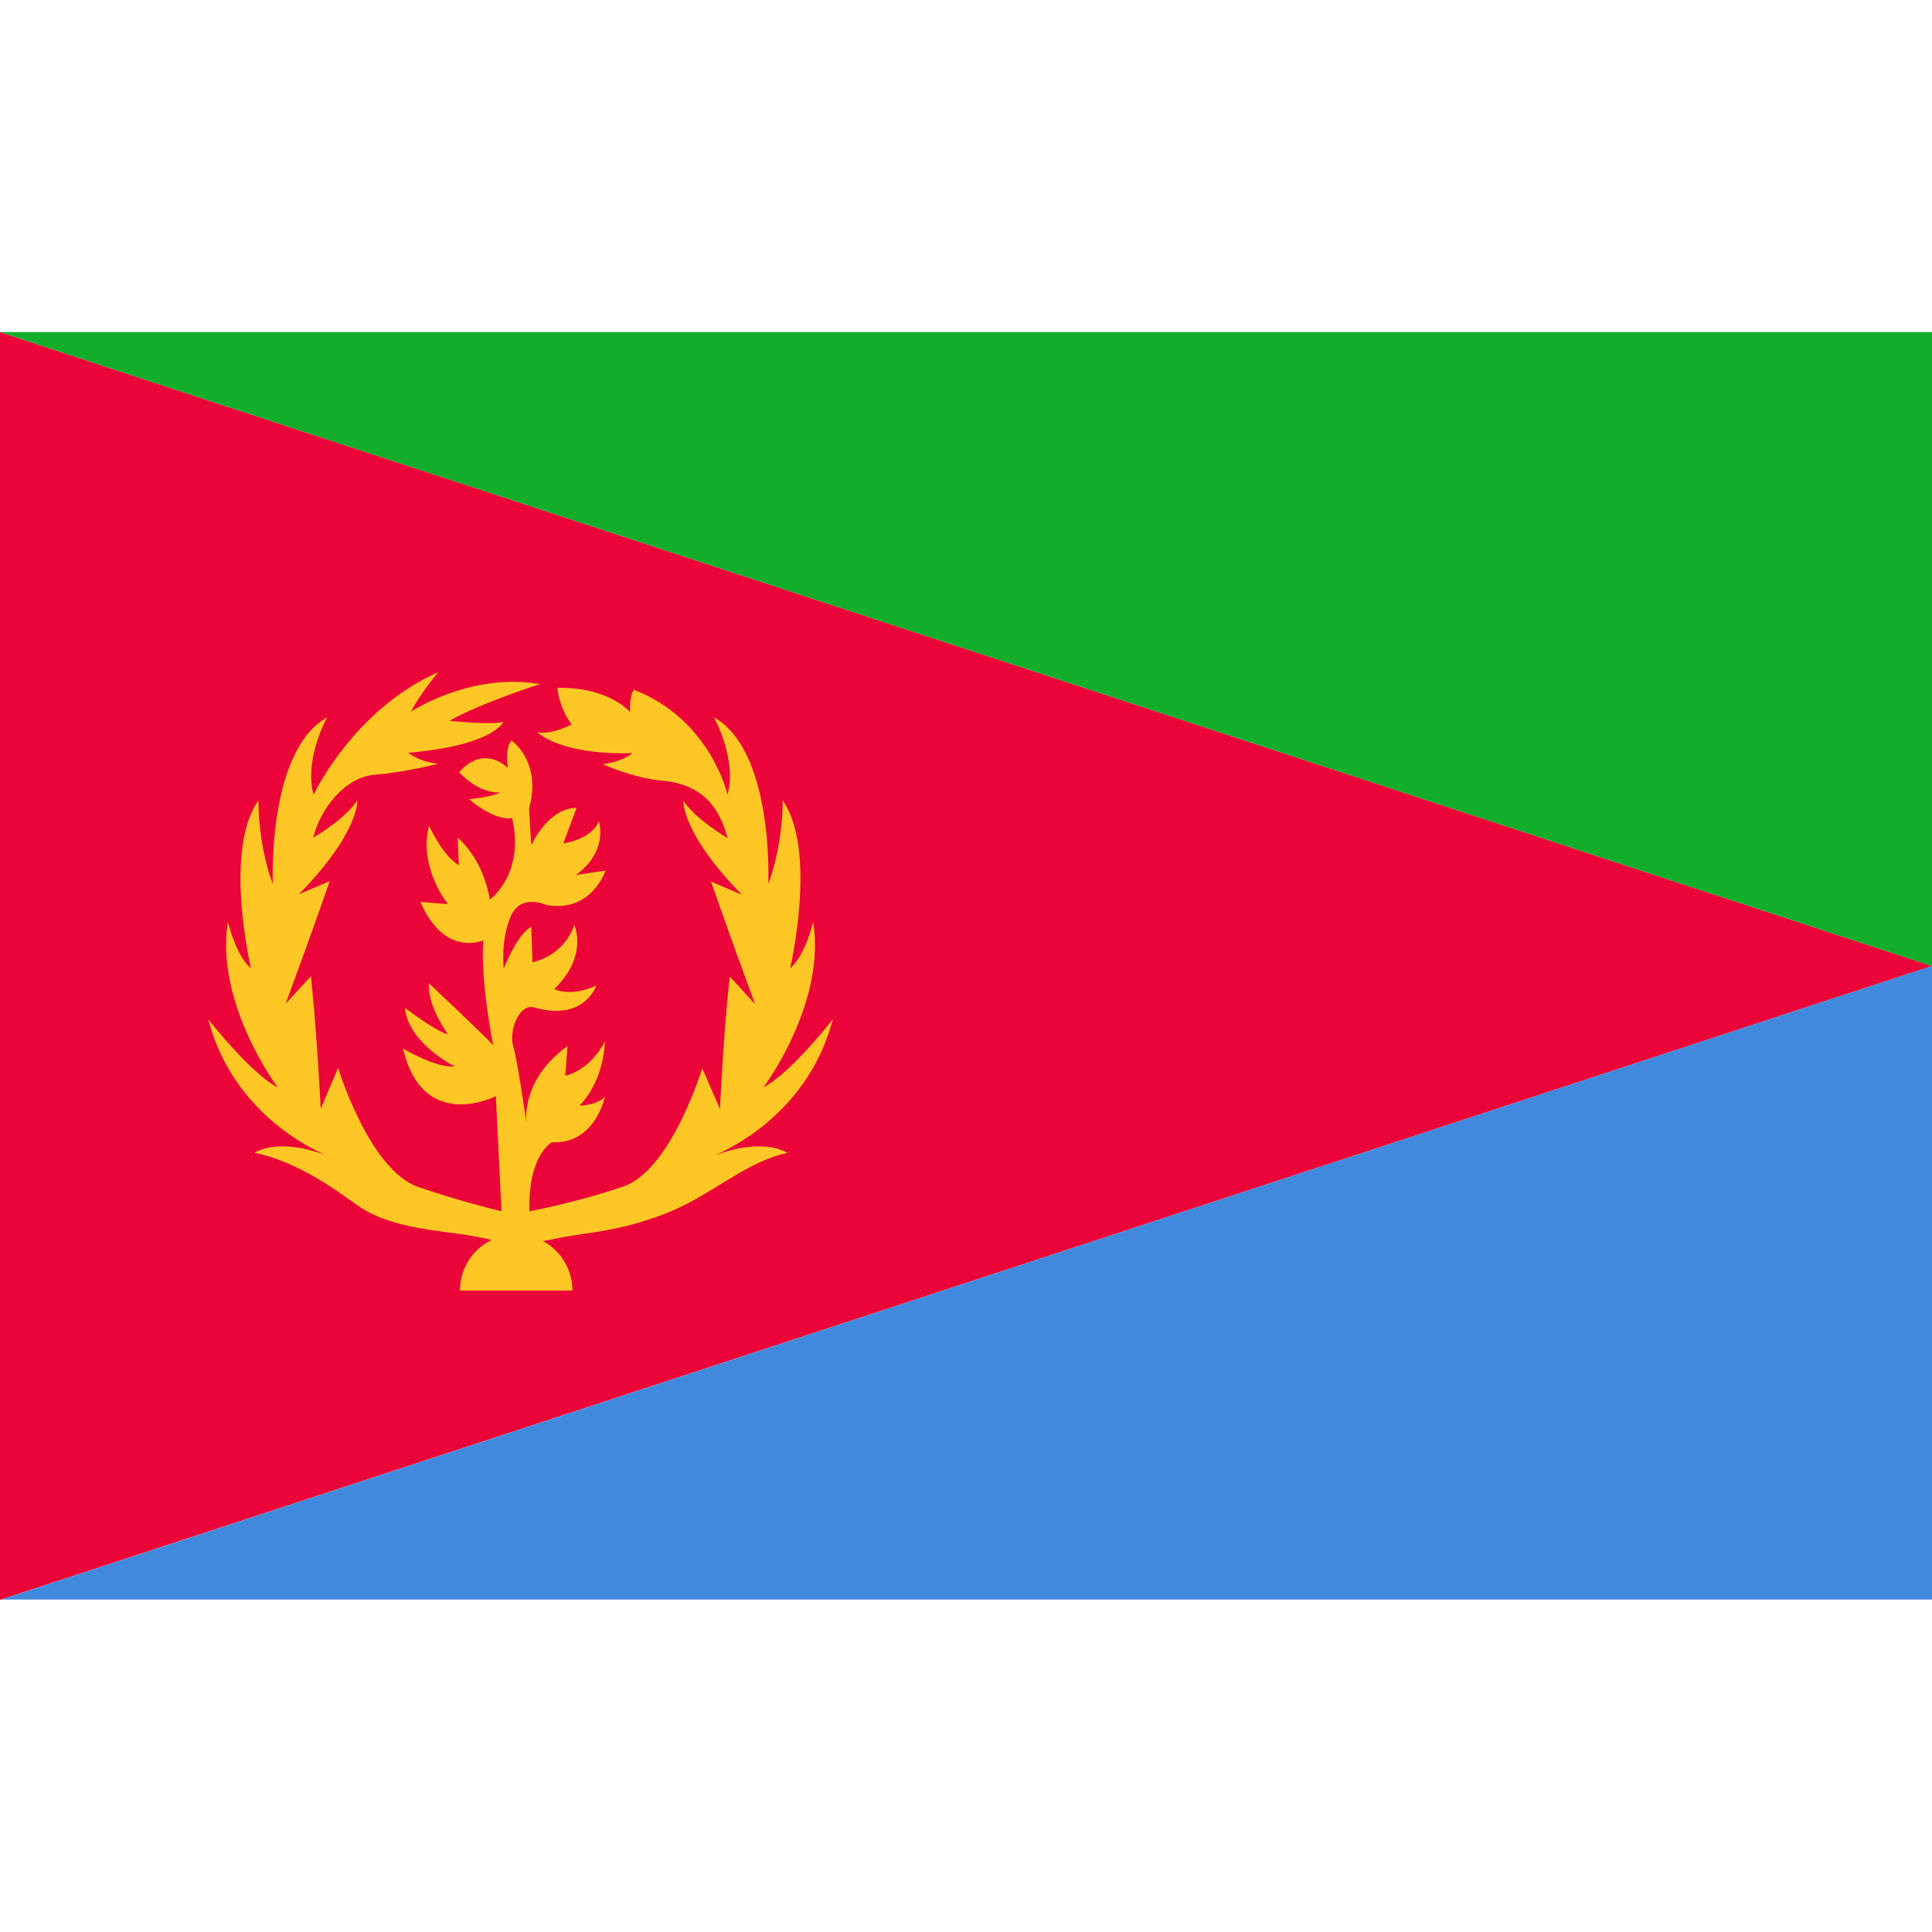 <?xml version="1.0" encoding="utf-8"?>
<!-- Generator: Adobe Illustrator 25.0.0, SVG Export Plug-In . SVG Version: 6.00 Build 0)  -->
<svg version="1.1" id="Layer_1" xmlns="http://www.w3.org/2000/svg" xmlns:xlink="http://www.w3.org/1999/xlink" x="0px" y="0px"
	 viewBox="0 0 512 512" style="enable-background:new 0 0 512 512;" xml:space="preserve">
<style type="text/css">
	.st0{fill:#EA0437;}
	.st1{fill:#4189DD;}
	.st2{fill:#12AD2B;}
	.st3{fill:#FFC726;}
</style>
<polygon class="st0" points="0,88 0,424 512,256 "/>
<polygon class="st1" points="511.6,255.9 512,256 0.4,423.9 512,423.9 512,255.9 "/>
<polygon class="st2" points="0,88 0,88 512,256 512,256 512,88 "/>
<path class="st3" d="M188.8,306.4c0,0,24.9-9.1,31.9-36.3c0,0-10.8,14-18.4,18.1c0,0,16.7-22.2,13.2-43.9c0,0-2,8.8-6.1,12.3
	c0,0,7.3-31.3-2-44.5c0,0,0.3,11.1-3.8,22.2c0,0,1.6-35.2-14.4-44.2c0,0,6.2,11.1,3.6,20.5c0,0-4.4-19.9-24.8-27.8
	c0,0-1.3,1.5-1,5.9c0,0-5.6-6.7-19.3-6.4c0,0,0.3,5,3.8,9.7c0,0-5.6,2.9-9.1,2c0,0,5.6,6.1,25.2,5.6c0,0-2.6,2.3-7.9,2.9
	c0,0,8,3.7,15.9,4.4c10.8,1,15.1,7.3,17.2,15.2c0,0-8.5-5-11.7-9.9c0,0-0.6,8.5,15.5,24.9l-8.2-3.5c0,0,5.3,15.2,11.7,32.5l-6.7-7.3
	c0,0-1.5,12.3-2.6,35.1l-4.7-10.8c0,0-8.2,26.9-20.8,31.3c-9.8,3.4-20.7,5.8-25,6.6c-0.4-15.1,6-18.3,6-18.3c11.4,0.6,14-12,14-12
	c-2.3,2.3-6.7,2.3-6.7,2.3c6.7-7,6.7-17,6.7-17c-4.1,7.9-10.5,9.1-10.5,9.1l0.6-7.9c-11.9,8.7-11,18.8-10.9,20.3
	c-0.3-1.9-2.4-16.7-3.5-20.3c-1.2-3.8,1.5-11.4,5.6-10.2c13.3,3.8,16.4-5.8,16.4-5.8c-7,3.2-11.1,0.9-11.1,0.9
	c9.1-8.8,5.3-17,5.3-17c-2.9,8.5-11.1,9.9-11.1,9.9l-0.3-9.4c-3.8,2-7.3,11.1-7.3,11.1s-0.9-7.3,1.8-13.7c2.6-6.4,9.4-3.2,9.4-3.2
	c12,2.3,15.8-9.1,15.8-9.1l-7.9,1.2c8.8-6.4,6.1-14.3,6.1-14.3c-2,5-9.4,5.9-9.4,5.9l3.5-9.4c-7.6,0-12,9.9-12,9.9l-0.6-9.7
	c3.5-12.6-4.7-18.1-4.7-18.1c-1.8,2.3-0.9,7.3-0.9,7.3c-7.3-6.4-12.9,1.2-12.9,1.2c5.6,5.9,10.8,5.3,10.8,5.3
	c-1.8,1.2-8.2,1.8-8.2,1.8c7.3,6.1,11.4,5,11.4,5c3.5,14.9-5.9,21.6-5.9,21.6c-1.8-11.1-8.5-16.4-8.5-16.4l0.3,7.3
	c-4.4-2.6-7.9-10.5-7.9-10.5c-2.9,11.1,5,20.8,5,20.8l-7.3-0.6c6.4,14.9,16.7,10.2,16.7,10.2c-0.9,10.5,2.6,27.8,2.6,27.8
	c-1.5-1.8-17-16.4-17-16.4c-0.6,5.8,5,13.5,5,13.5c-2.9-0.6-11.4-7-11.4-7c0.9,9.4,13.2,15.5,13.2,15.5c-4.7,0.6-13.7-4.7-13.7-4.7
	c5.3,22.5,24.6,12.6,24.6,12.6l1.5,30.5c-4.1-1-13-3.3-22.2-6.5C97.8,309.9,89.6,283,89.6,283L85,293.8c-1.2-22.8-2.6-35.1-2.6-35.1
	l-6.7,7.3c6.4-17.3,11.7-32.5,11.7-32.5l-8.2,3.5c16.1-16.4,15.5-24.9,15.5-24.9c-3.2,5-11.7,9.9-11.7,9.9c2-7.9,8.5-16.1,16.4-16.7
	s16.7-2.9,16.7-2.9c-5.3-0.6-7.9-2.9-7.9-2.9c22.8-2,25.2-8.2,25.2-8.2c-3.5,0.9-14.3-0.3-14.3-0.3c9.1-5,24-9.7,24-9.7
	c-18.4-3.2-34.2,7.3-34.2,7.3c2.6-5,7.3-10.5,7.3-10.5c-22.5,9.9-33.1,32.5-33.1,32.5c-2.6-9.4,3.6-20.5,3.6-20.5
	c-16,9-14.4,44.2-14.4,44.2c-4.1-11.1-3.8-22.2-3.8-22.2c-9.4,13.2-2,44.5-2,44.5c-4.1-3.5-6.1-12.3-6.1-12.3
	c-3.5,21.6,13.2,43.9,13.2,43.9c-7.6-4.1-18.4-18.1-18.4-18.1c7,27.2,31.9,36.3,31.9,36.3c-13.7-5.3-19.6-0.9-19.6-0.9
	c9.7,2,19,7.9,26.6,13.5s17.8,6.7,26.9,7.9c3.7,0.5,6.8,1.1,9.3,1.7c-5,2.4-8.4,7.5-8.4,13.4h29.8c0-5.7-3.2-10.6-7.8-13.1
	c3-0.6,7-1.4,11.3-2c9.1-1.2,18.5-3.6,26.9-7.9c9.1-4.7,17-11.4,26.6-13.5C208.4,305.5,202.6,301.1,188.8,306.4z"/>
</svg>
